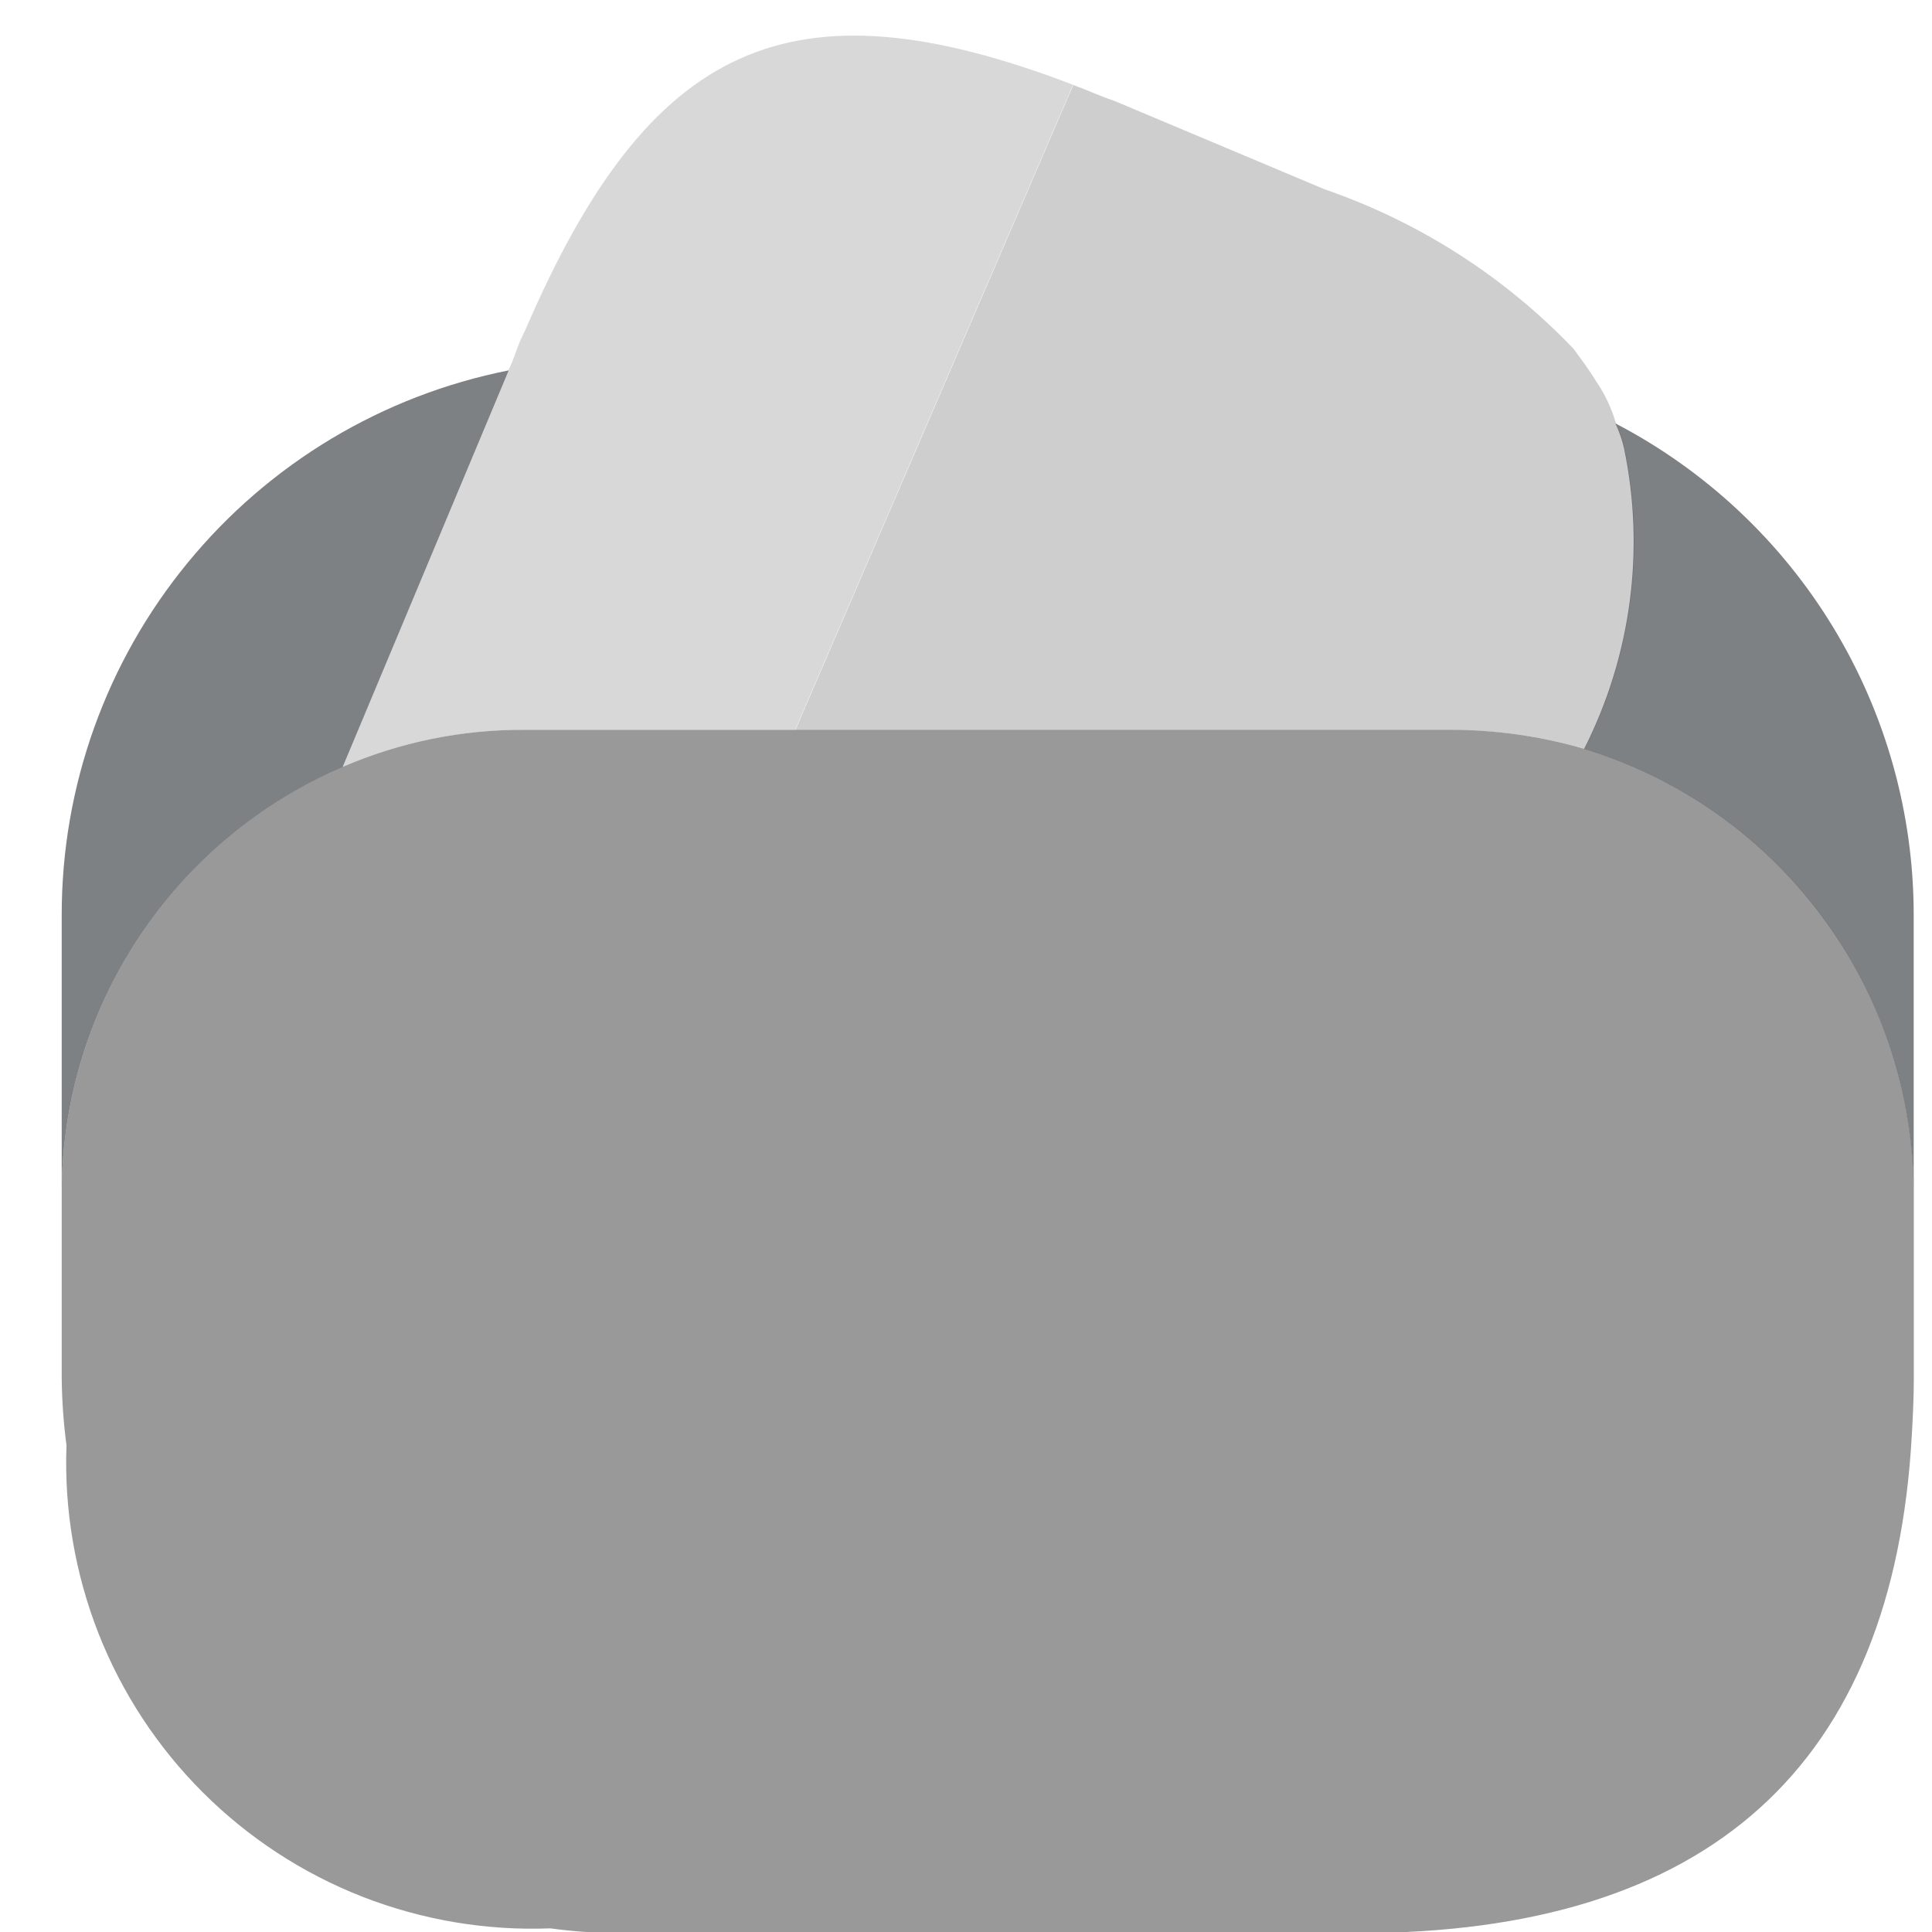 <svg width="17" height="17" viewBox="0 0 17 17" fill="none" xmlns="http://www.w3.org/2000/svg">
<path opacity="0.8" d="M9.442 0.746L9.417 0.804L6.996 6.423H4.614C4.064 6.42 3.519 6.531 3.014 6.749L4.474 3.259L4.507 3.184L4.557 3.05C4.576 2.999 4.599 2.949 4.624 2.9C5.714 0.37 6.954 -0.206 9.442 0.746Z" fill="#CECECE"/>
<path d="M13.944 6.589C13.561 6.479 13.165 6.424 12.767 6.425H6.998L9.419 0.806L9.444 0.748C9.561 0.79 9.686 0.848 9.811 0.89L11.656 1.666C12.486 1.952 13.236 2.432 13.843 3.066C13.918 3.166 13.985 3.258 14.052 3.366C14.126 3.476 14.182 3.597 14.219 3.725C14.251 3.795 14.277 3.867 14.294 3.942C14.482 4.839 14.358 5.772 13.944 6.589Z" fill="#CECECE"/>
<path d="M16.84 10.497V12.125C16.84 12.292 16.832 12.459 16.823 12.618C16.664 15.54 15.036 17.01 11.947 17.01H5.436C5.238 17.009 5.04 16.995 4.843 16.968C4.279 16.99 3.716 16.895 3.19 16.69C2.663 16.484 2.186 16.172 1.786 15.773C1.386 15.374 1.073 14.897 0.866 14.371C0.66 13.845 0.564 13.282 0.585 12.718C0.559 12.521 0.545 12.323 0.543 12.125V10.497C0.544 9.699 0.779 8.919 1.218 8.252C1.657 7.586 2.282 7.063 3.015 6.748C3.52 6.53 4.065 6.419 4.615 6.422H12.764C13.162 6.422 13.559 6.478 13.941 6.589C14.779 6.844 15.513 7.362 16.035 8.065C16.556 8.769 16.839 9.621 16.84 10.497Z" fill="#999999"/>
<path opacity="0.6" d="M4.476 3.259L3.015 6.749C2.282 7.064 1.657 7.587 1.218 8.253C0.779 8.919 0.544 9.699 0.543 10.497V8.051C0.542 6.92 0.934 5.825 1.652 4.951C2.369 4.077 3.367 3.479 4.476 3.259Z" fill="#292D32"/>
<path opacity="0.6" d="M16.839 8.051V10.497C16.837 9.621 16.555 8.769 16.033 8.066C15.511 7.362 14.777 6.845 13.939 6.59C14.353 5.773 14.477 4.84 14.29 3.943C14.273 3.868 14.247 3.796 14.215 3.726C15.006 4.138 15.669 4.759 16.132 5.522C16.594 6.284 16.839 7.159 16.839 8.051Z" fill="#292D32"/>
</svg>

